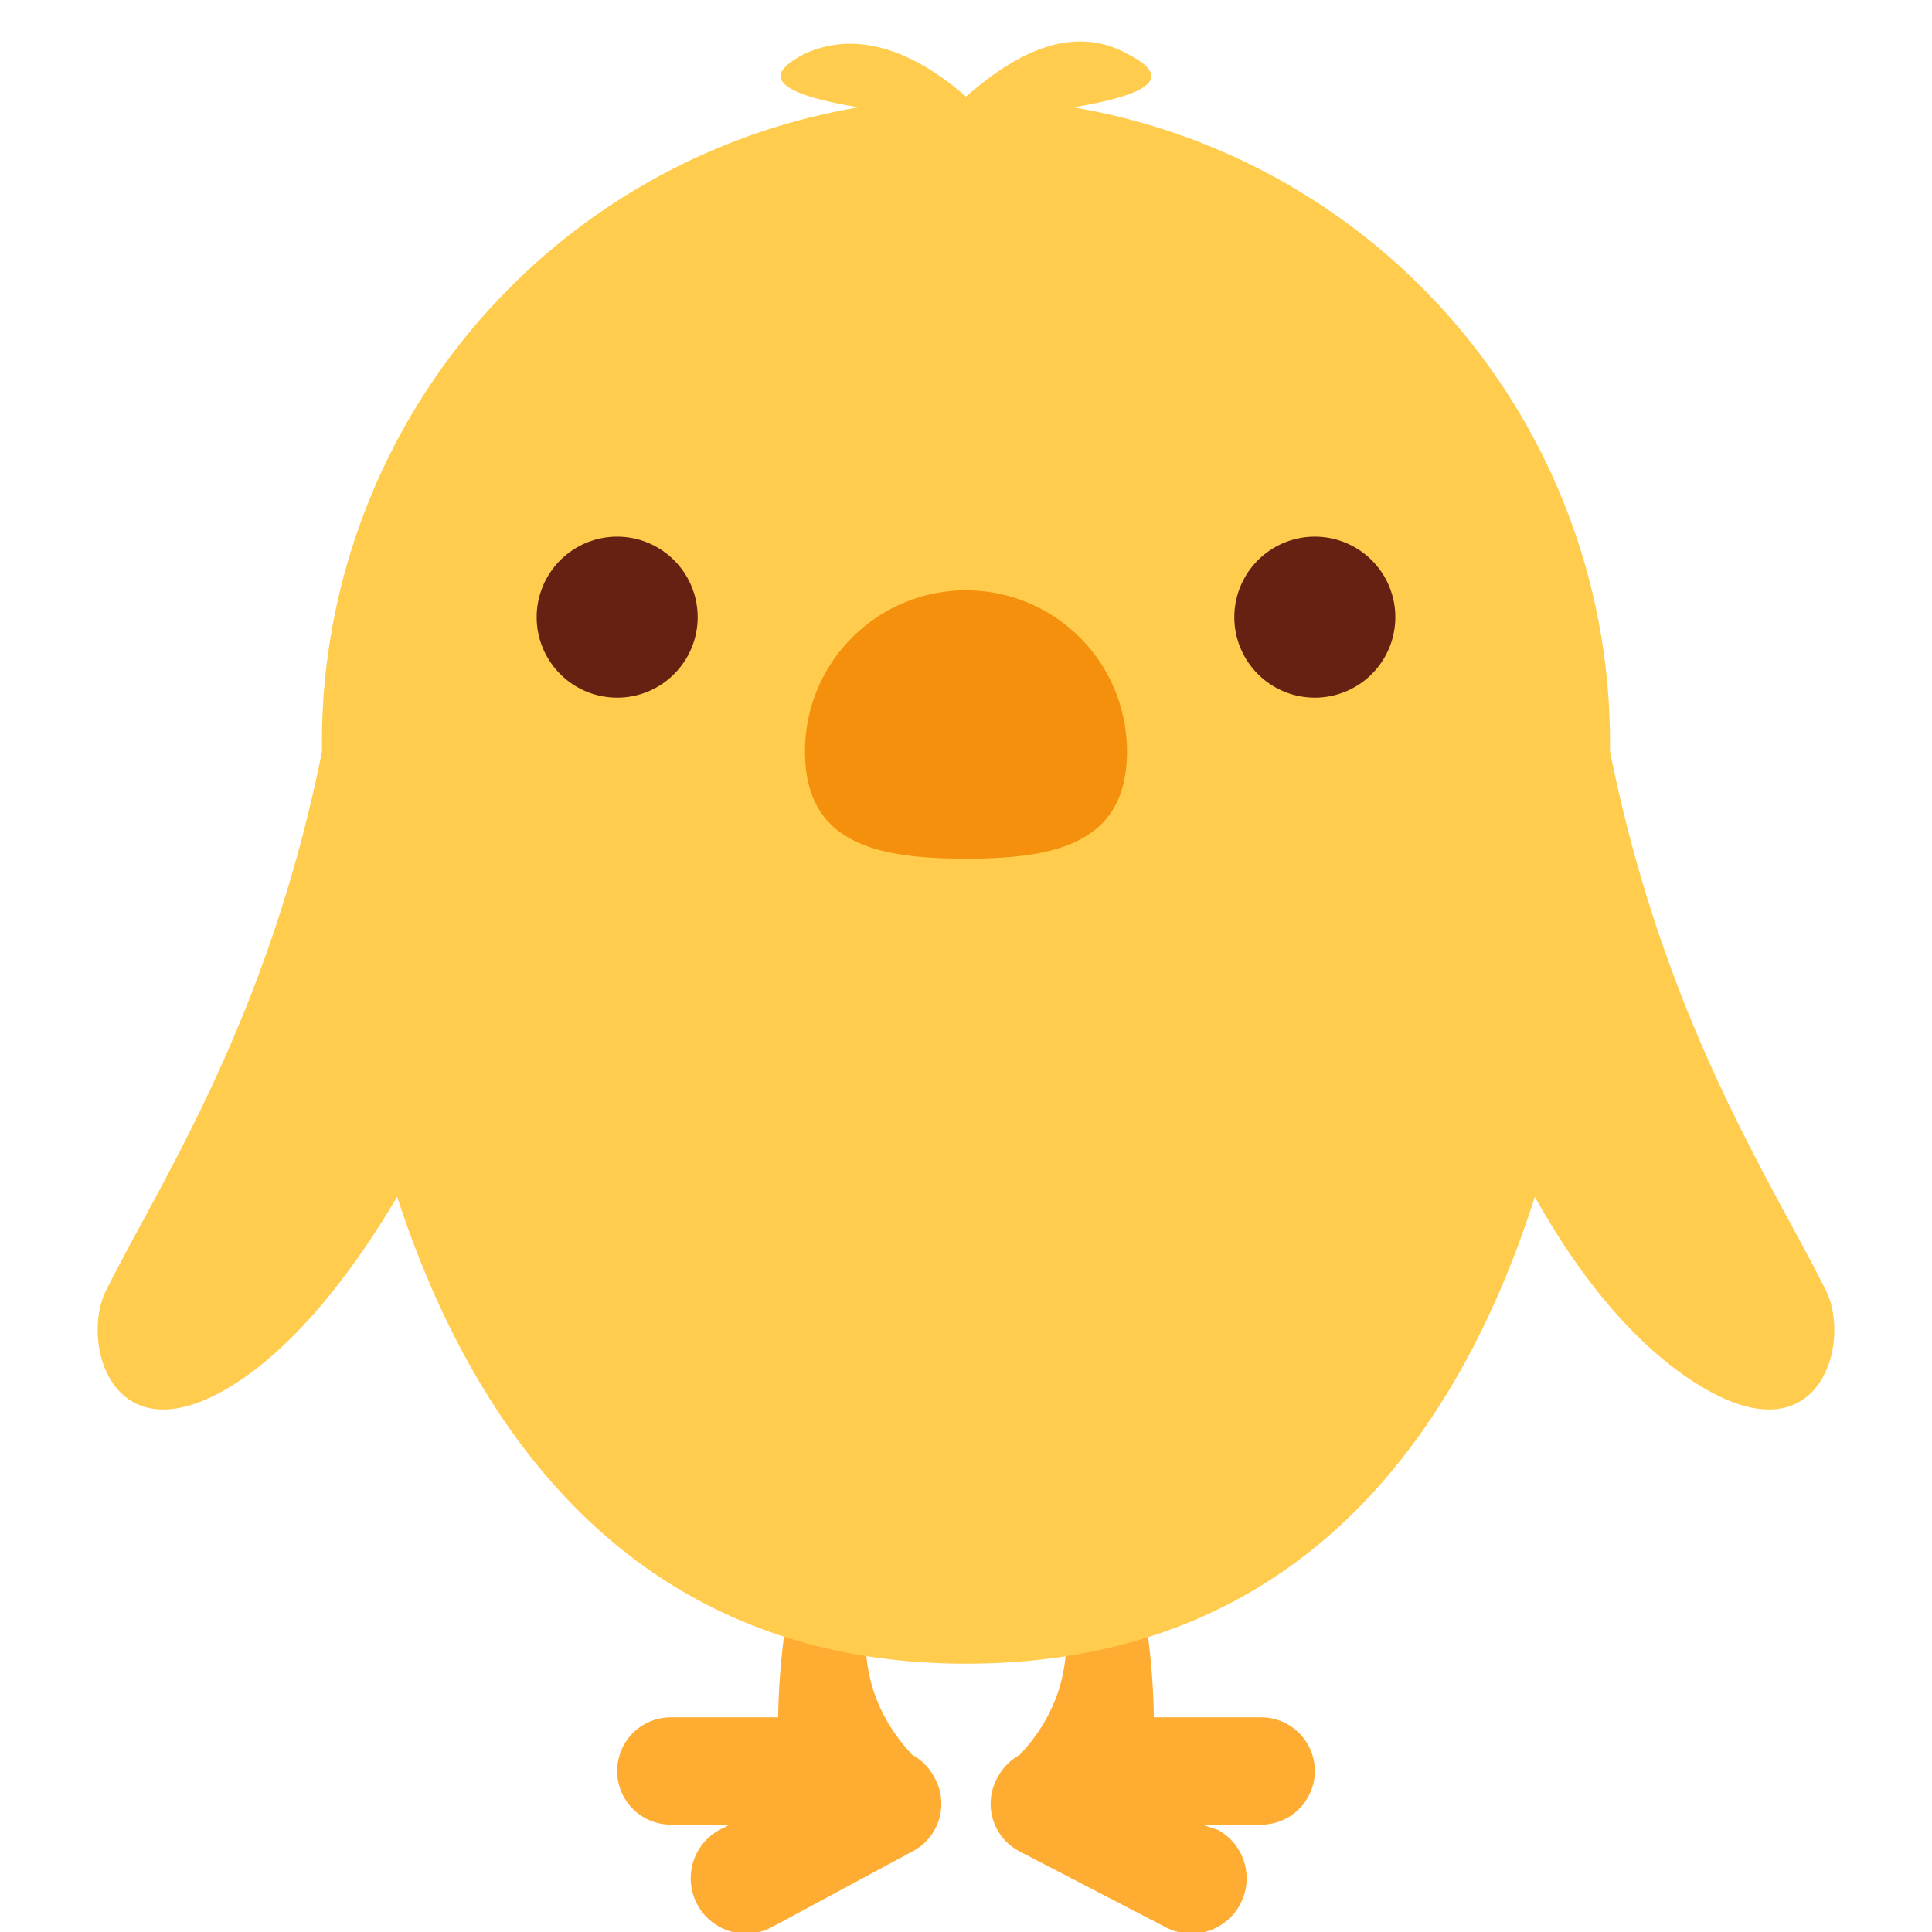 <svg xmlns="http://www.w3.org/2000/svg" viewBox="0 0 45 45"><defs><clipPath id="a"><path d="M0 36h36V0H0v36z"/></clipPath></defs><g clip-path="url(#a)" transform="matrix(1.25 0 0 -1.25 0 45)"><path d="M17.4 2.9a1 1 0 0 1-.4.4C15.4 5 16.5 7 16.5 7c0 .6 1 2 0 2l-1-1c-1-1-1-4-1-4h-2a1 1 0 1 1 0-2h1.1l-.2-.1a1 1 0 0 1 1-1.8L17 1.5a1 1 0 0 1 .4 1.4M23.5 4h-2s0 3-1 4l-1 1c-1 0 0-1.4 0-2 0 0 1.1-2-.5-3.7a1 1 0 0 1-.4-.4 1 1 0 0 1 .4-1.4L21.7.1a1 1 0 1 1 1 1.8l-.3.1h1.1a1 1 0 1 1 0 2" fill="#ffac33"/><path d="M34 12c-1 2-3 5-4 10v.1A12 12 0 0 1 20 34c1.2.2 2 .5 1 1-1.1.6-2.2-.1-3-.8-.8.7-1.9 1.3-3 .8-1-.5-.2-.8 1-1A12 12 0 0 1 6 22c-1-5-3-8-4-10-.5-.9 0-3 2-2 1.2.6 2.4 2 3.4 3.7C8.9 9.1 12 5 18 5s9.1 4 10.6 8.7c1-1.8 2.2-3.1 3.4-3.7 2-1 2.5 1.1 2 2" fill="#ffcc4d"/><path d="M21 22c0-1.7-1.3-2-3-2s-3 .3-3 2a3 3 0 1 0 6 0" fill="#f4900c"/><path d="M13 24.5a1.5 1.5 0 1 0-3 0 1.5 1.5 0 0 0 3 0m13 0a1.5 1.5 0 1 0-3 0 1.5 1.5 0 0 0 3 0" fill="#662113"/></g></svg>